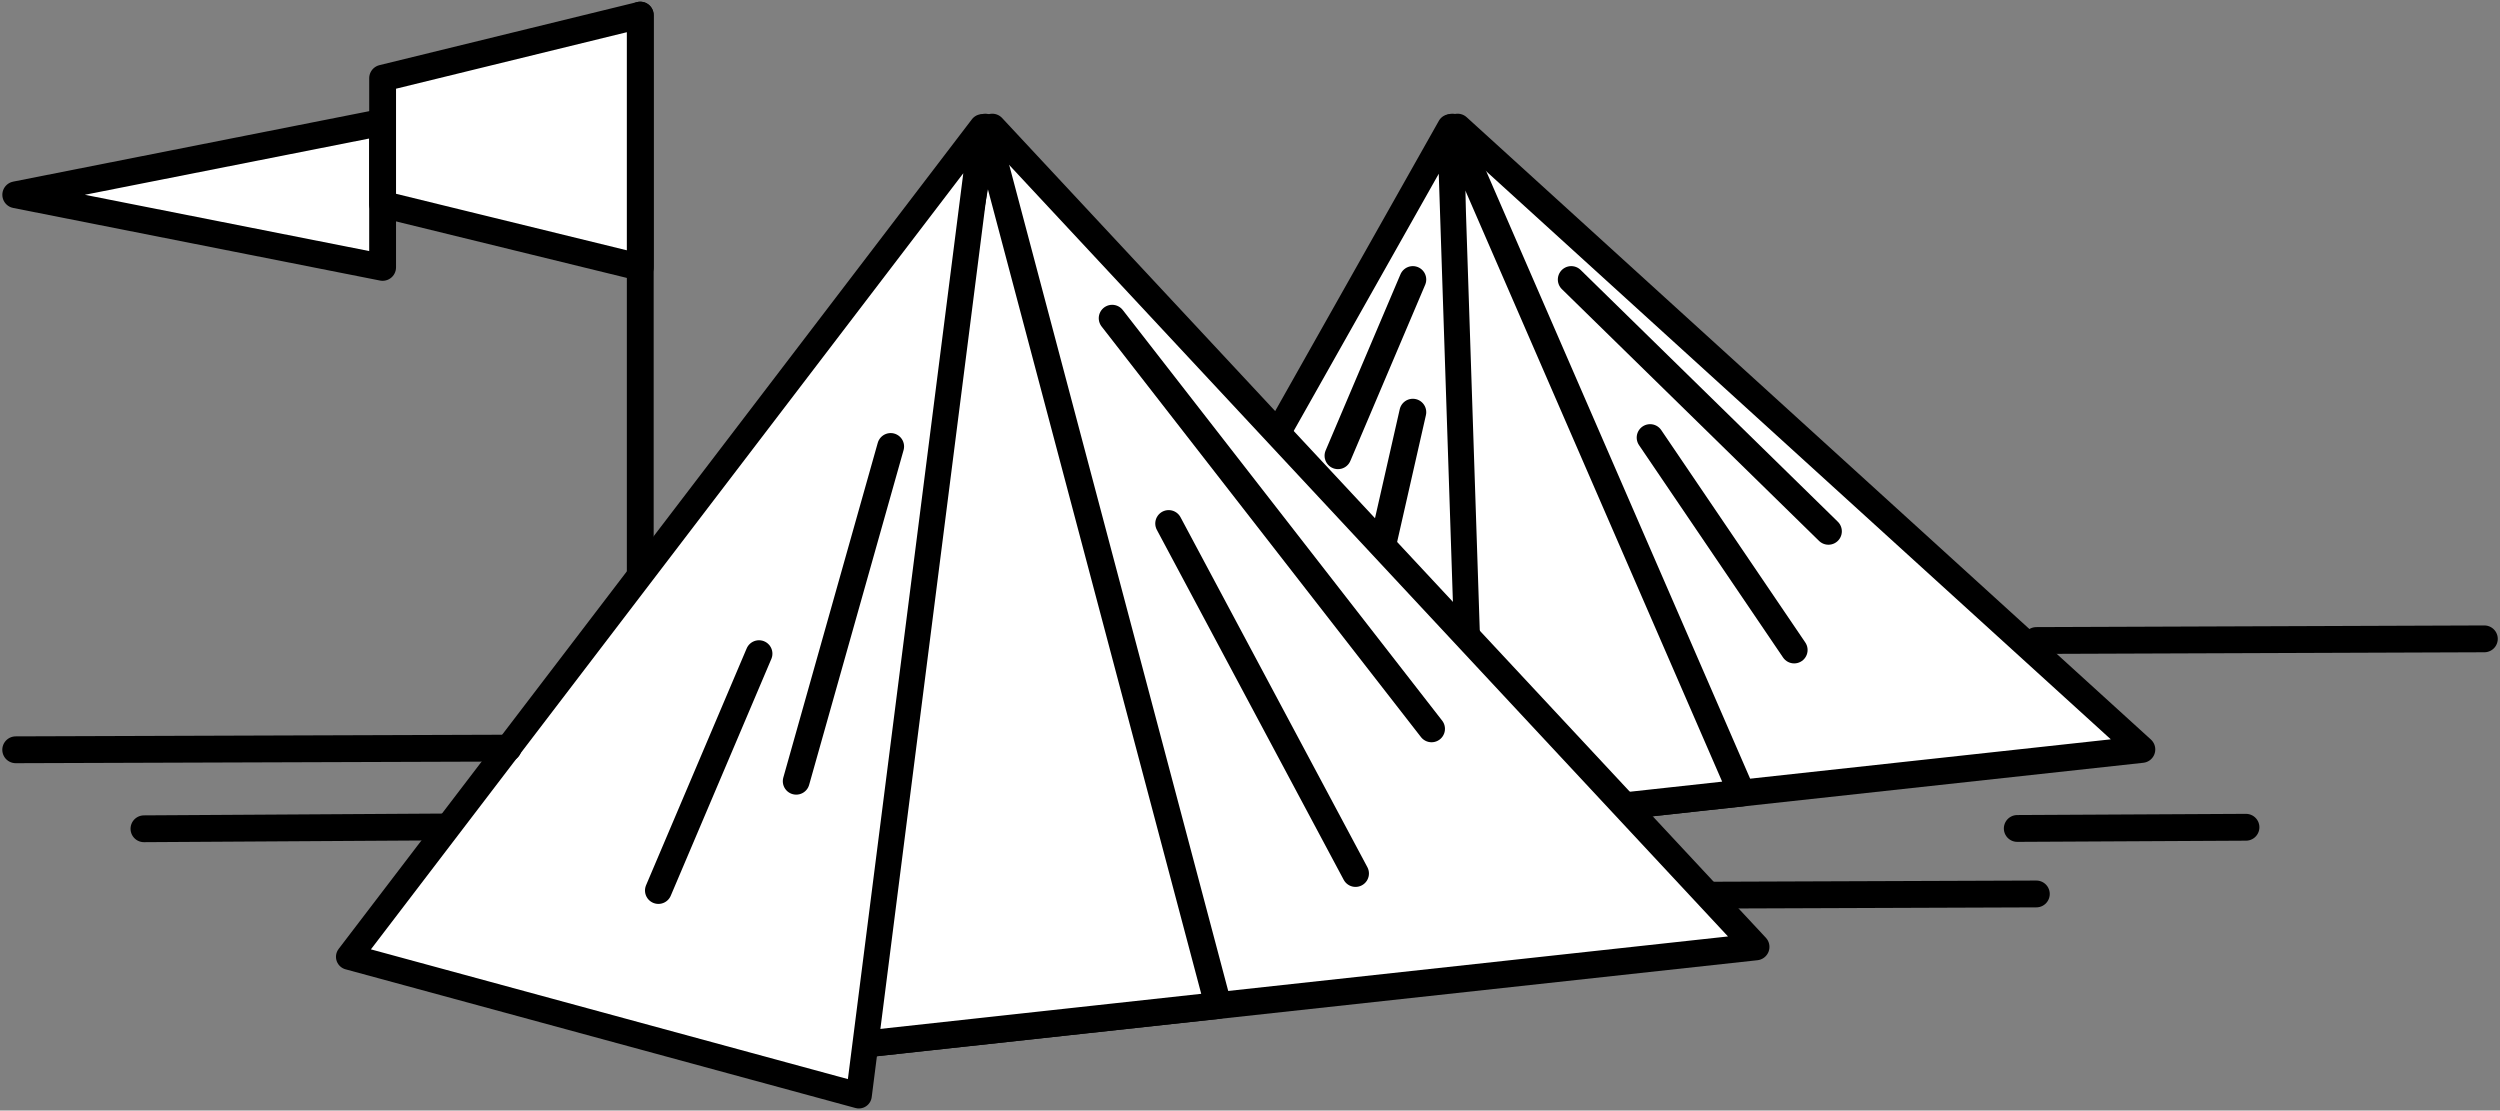 <svg width="932" height="414" viewBox="0 0 932 414" fill="none" xmlns="http://www.w3.org/2000/svg">
<rect x="0" y="0" width="932" height="414" fill="#808080" stroke="none"/>
<path fill-rule="evenodd" clip-rule="evenodd" d="M543.397 47.389L798.486 279.392L539.262 307.659L543.397 47.389Z" fill="white" stroke="black" stroke-width="10.005" stroke-miterlimit="1.5" stroke-linecap="round" stroke-linejoin="round"/>
<path fill-rule="evenodd" clip-rule="evenodd" d="M541.467 47.395L649.315 295.632L539.26 307.666L541.467 47.395Z" fill="white" stroke="black" stroke-width="10.005" stroke-miterlimit="1.5" stroke-linecap="round" stroke-linejoin="round"/>
<path fill-rule="evenodd" clip-rule="evenodd" d="M540.623 47.397L549.655 320.611L408.23 282.142L540.623 47.397Z" fill="white" stroke="black" stroke-width="9.657" stroke-miterlimit="1.5" stroke-linecap="round" stroke-linejoin="round"/>
<path d="M526.702 104.211L498.801 169.894" stroke="black" stroke-width="10.005" stroke-miterlimit="1.5" stroke-linecap="round" stroke-linejoin="round"/>
<path d="M526.702 153.662L512.751 215.121" stroke="black" stroke-width="10.005" stroke-miterlimit="1.5" stroke-linecap="round" stroke-linejoin="round"/>
<path d="M585.761 104.211L681.637 198.072" stroke="black" stroke-width="10.005" stroke-miterlimit="1.5" stroke-linecap="round" stroke-linejoin="round"/>
<path d="M615.162 163.13L668.87 242.315" stroke="black" stroke-width="10.005" stroke-miterlimit="1.5" stroke-linecap="round" stroke-linejoin="round"/>
<path fill-rule="evenodd" clip-rule="evenodd" d="M369.919 47.389L654.653 352.999L306.21 390.995L369.919 47.389Z" fill="white" stroke="black" stroke-width="10.001" stroke-miterlimit="1.5" stroke-linecap="round" stroke-linejoin="round"/>
<path fill-rule="evenodd" clip-rule="evenodd" d="M367.326 47.398L454.141 374.828L306.207 391.004L367.326 47.398Z" fill="white" stroke="black" stroke-width="10.001" stroke-miterlimit="1.5" stroke-linecap="round" stroke-linejoin="round"/>
<path fill-rule="evenodd" clip-rule="evenodd" d="M366.177 47.383L320.18 408.405L130.08 356.695L366.177 47.383Z" fill="white" stroke="black" stroke-width="9.659" stroke-miterlimit="1.5" stroke-linecap="round" stroke-linejoin="round"/>
<path d="M282.958 243.688L245.453 331.978" stroke="black" stroke-width="10.001" stroke-miterlimit="1.5" stroke-linecap="round" stroke-linejoin="round"/>
<path d="M332.04 166.448L296.832 291.241" stroke="black" stroke-width="10.001" stroke-miterlimit="1.5" stroke-linecap="round" stroke-linejoin="round"/>
<path d="M414.615 118.634L533.684 271.713" stroke="black" stroke-width="10.001" stroke-miterlimit="1.5" stroke-linecap="round" stroke-linejoin="round"/>
<path d="M435.681 195.167L505.344 325.638" stroke="black" stroke-width="10.001" stroke-miterlimit="1.5" stroke-linecap="round" stroke-linejoin="round"/>
<path d="M759.142 238.784L926.168 238.166" stroke="black" stroke-width="10.001" stroke-miterlimit="1.5" stroke-linecap="round" stroke-linejoin="round"/>
<path d="M53.66 308.967L164.764 308.293" stroke="black" stroke-width="9.992" stroke-miterlimit="1.5" stroke-linecap="round" stroke-linejoin="round"/>
<path d="M5.856 279.518L189.452 278.901" stroke="black" stroke-width="10.001" stroke-miterlimit="1.5" stroke-linecap="round" stroke-linejoin="round"/>
<path d="M638.385 333.713L759.147 333.267" stroke="black" stroke-width="10.001" stroke-miterlimit="1.5" stroke-linecap="round" stroke-linejoin="round"/>
<path d="M752.034 308.849L837.305 308.403" stroke="black" stroke-width="10.001" stroke-miterlimit="1.5" stroke-linecap="round" stroke-linejoin="round"/>
<path d="M238.688 212.812V5.63" stroke="black" stroke-width="10.001" stroke-miterlimit="1.5" stroke-linecap="round" stroke-linejoin="round"/>
<path fill-rule="evenodd" clip-rule="evenodd" d="M5.871 72.618L142.638 45.554V99.683L5.871 72.618Z" fill="white" stroke="black" stroke-width="10.001" stroke-miterlimit="1.5" stroke-linecap="round" stroke-linejoin="round"/>
<path fill-rule="evenodd" clip-rule="evenodd" d="M238.685 5.636V99.683L142.641 76.17V29.147L238.685 5.636Z" fill="white" stroke="black" stroke-width="10.001" stroke-miterlimit="1.5" stroke-linecap="round" stroke-linejoin="round"/>
</svg>
